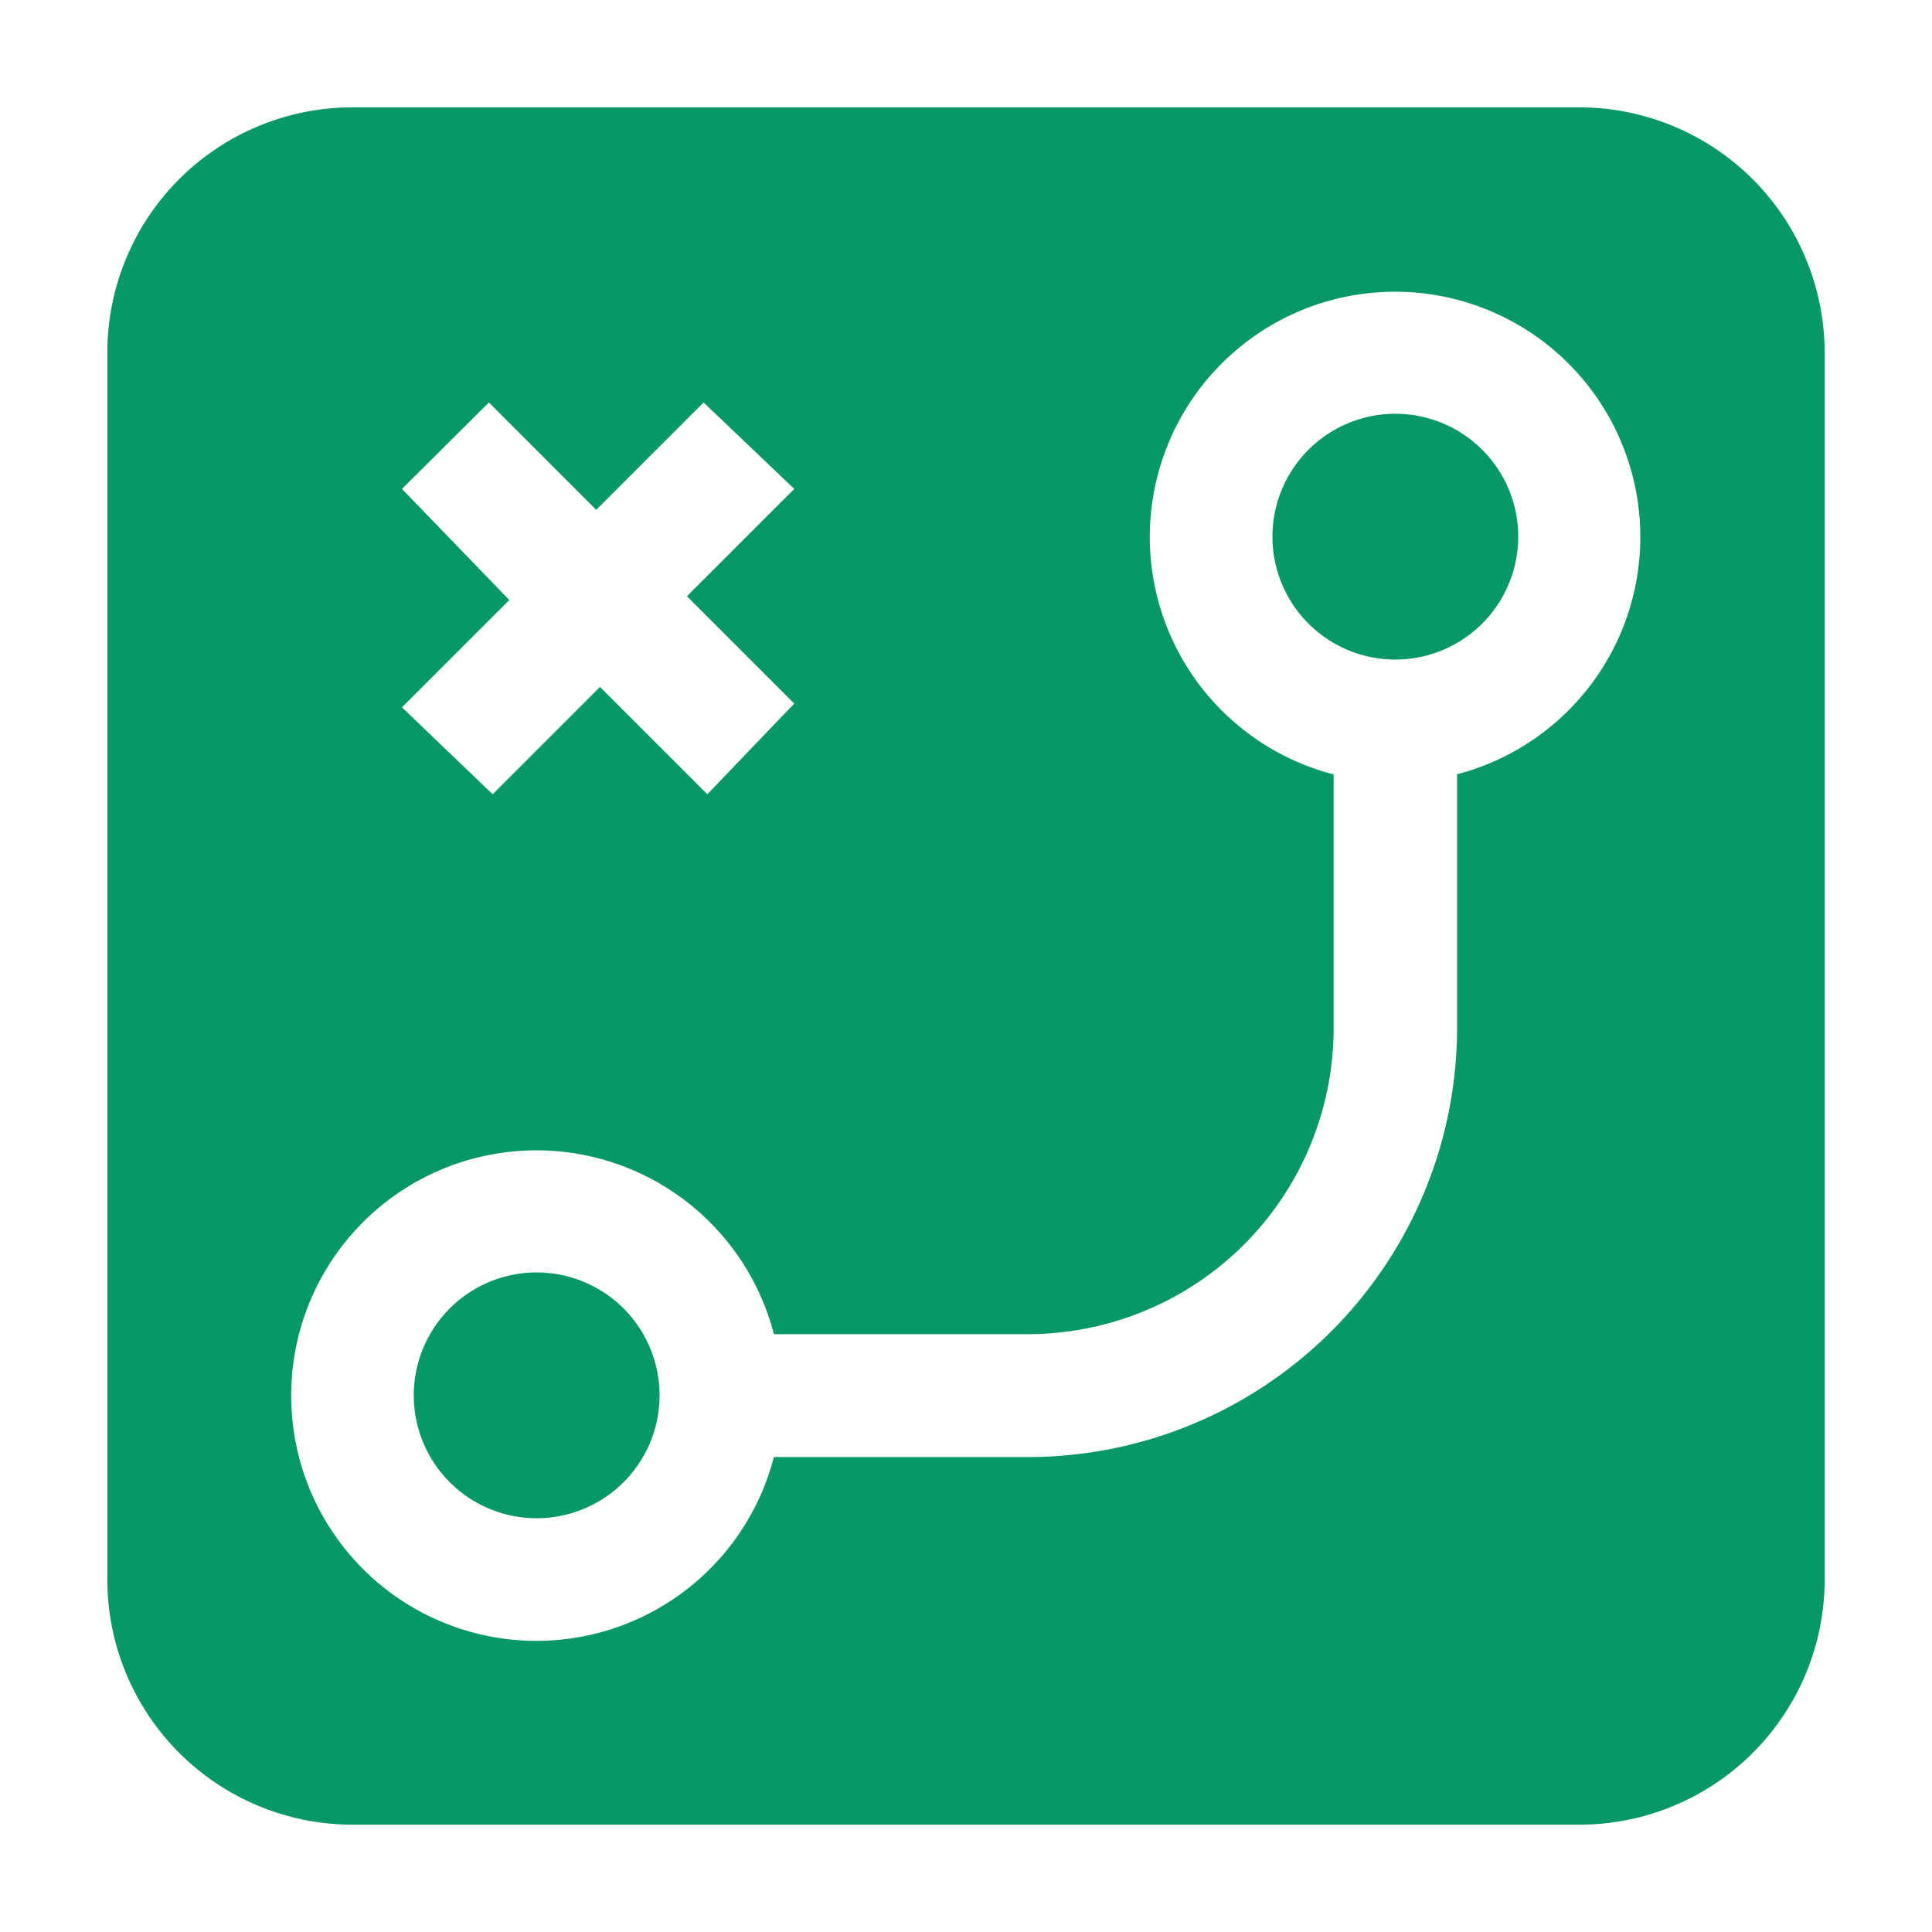<svg xmlns="http://www.w3.org/2000/svg" version="1.1" xmlns:xlink="http://www.w3.org/1999/xlink" width="512" height="512" x="0" y="0" viewBox="0 0 36 36" style="enable-background:new 0 0 512 512" xml:space="preserve" class=""><g><g fill-rule="evenodd"><path d="M12.29 26A2.29 2.29 0 1 1 10 23.71 2.29 2.29 0 0 1 12.29 26zM28.29 10A2.29 2.29 0 1 1 26 7.71 2.29 2.29 0 0 1 28.29 10z" fill="#089768" opacity="1" data-original="#000000" class=""></path><path d="M32.66 3.34A4.58 4.58 0 0 0 29.43 2H6.57A4.57 4.57 0 0 0 2 6.57v22.86A4.57 4.57 0 0 0 6.57 34h22.86A4.57 4.57 0 0 0 34 29.43V6.57a4.58 4.58 0 0 0-1.34-3.23zM7.49 9.11 9.11 7.5l2 2 2-2 1.69 1.61-2 2 2 2-1.62 1.69-2-2-2 2-1.69-1.62 2-2zm19.66 5.33v4.71a8 8 0 0 1-8 8h-4.73a4.57 4.57 0 1 1 0-2.29h4.72a5.7 5.7 0 0 0 5.71-5.71v-4.72a4.57 4.57 0 1 1 2.29 0z" fill="#089768" opacity="1" data-original="#000000" class=""></path></g></g></svg>